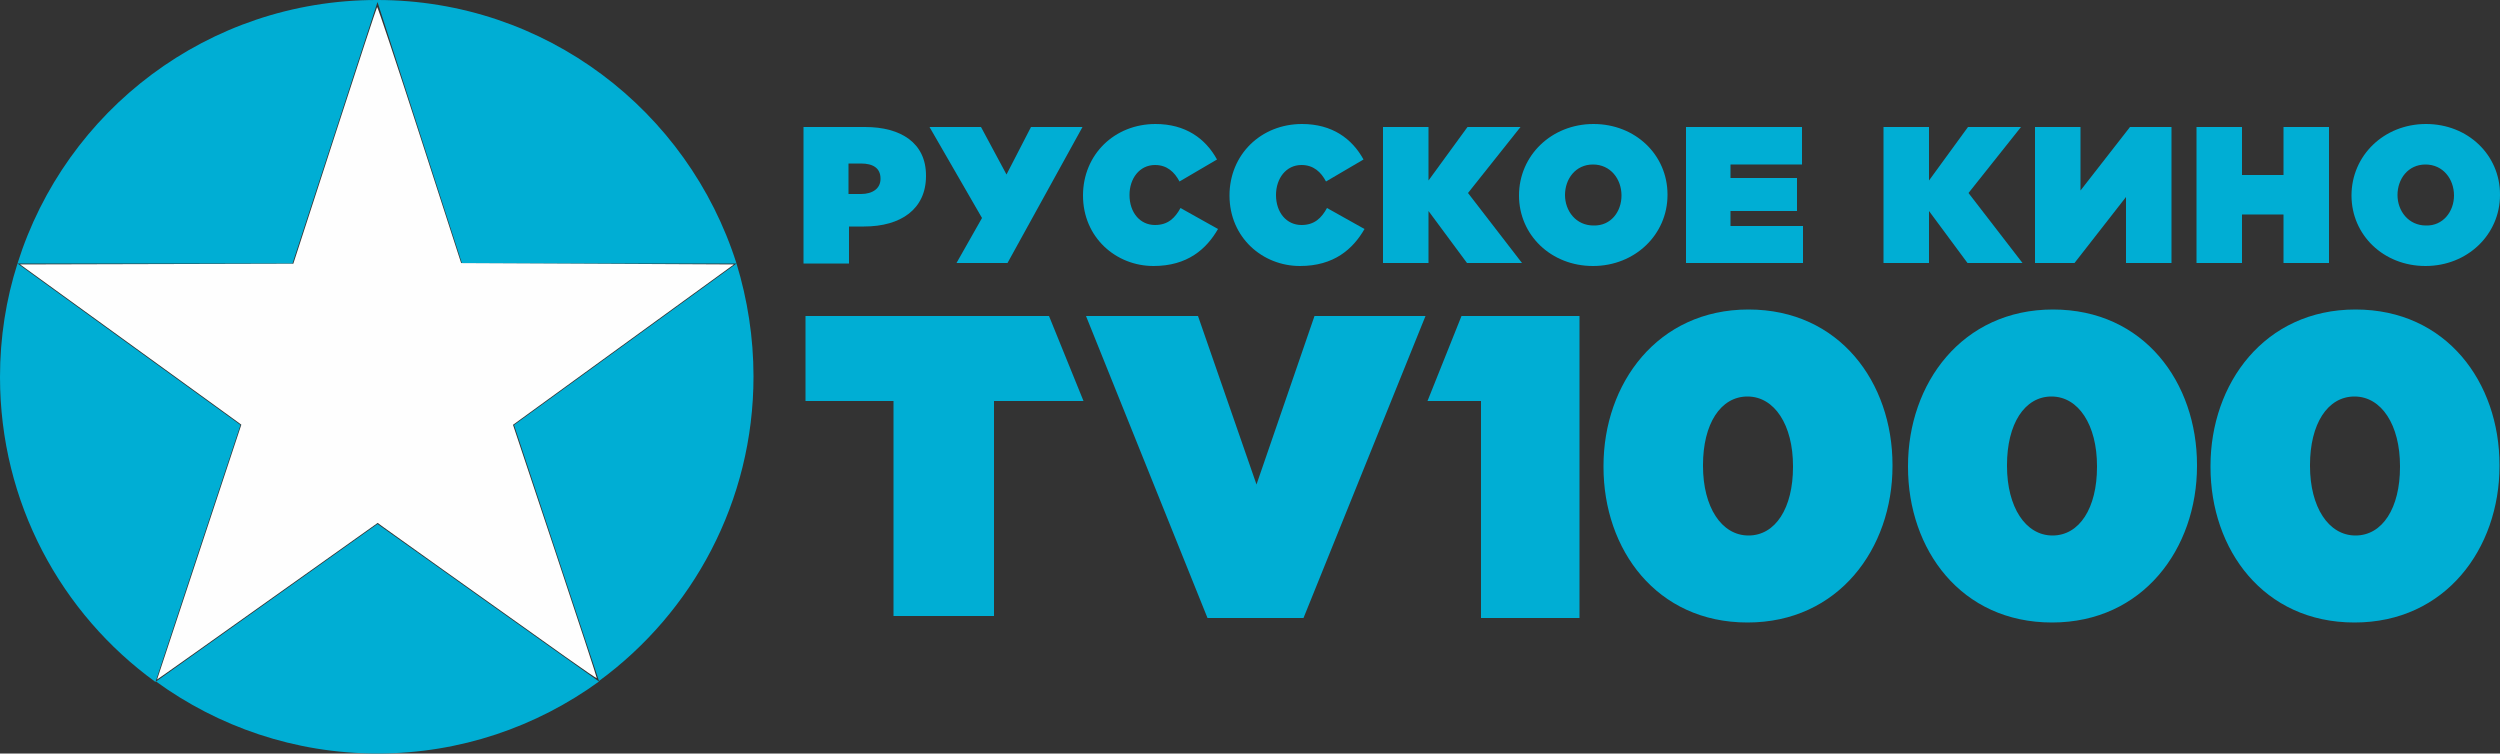 <svg version="1.1" viewBox="0 0 800 241.12" xml:space="preserve" xmlns="http://www.w3.org/2000/svg">
<rect x="0" y="0" width="800" height="241.12" fill="#333333" stroke="none"/>
<style type="text/css">
	.st0{fill:#00AED4;}
</style>
<g transform="scale(1.6)">
	<path class="st0" d="m239.6 63.2 11.7 33.7 11.6-33.7h22.2l-24.4 60.4h-19.2l-24.3-60.4z" fill="#00aed4"/>
	<path class="st0" d="m209.8 63.2h-48.7v17h17.6v43h20.1v-43h17.9z" fill="#00aed4"/>
	<path class="st0" d="m292.3 63.2-6.8 17h10.7v43.4h19.7v-60.4h-19.7z" fill="#00aed4"/>
	<path class="st0" d="m358.6 93.4v-0.2c0-8.2-3.7-13.9-9.1-13.9s-8.9 5.5-8.9 13.7v0.2c0 8.2 3.7 13.9 9.1 13.9s8.9-5.5 8.9-13.7zm-37.9 0v-0.2c0-16.5 10.8-31.3 29-31.3s28.8 14.6 28.8 31.1v0.2c0 16.5-10.8 31.3-29 31.3s-28.8-14.6-28.8-31.1z"/>
	<path class="st0" d="m419.4 93.4v-0.2c0-8.2-3.7-13.9-9.1-13.9s-8.9 5.5-8.9 13.7v0.2c0 8.2 3.7 13.9 9.1 13.9s8.9-5.5 8.9-13.7zm-37.8 0v-0.2c0-16.5 10.8-31.3 29-31.3s28.8 14.6 28.8 31.1v0.2c0 16.5-10.8 31.3-29 31.3s-28.8-14.6-28.8-31.1z" Googl="true"/>
	<path class="st0" d="m58.5 52.7 17-52.3 16.9 52.3h54.9c-9.7-30.6-38.2-52.7-71.9-52.7-33.8 0-62.3 22.1-71.9 52.7z"/>
	<path class="st0" d="m48.1 85-44.6-32.3c-2.3 7.2-3.5 14.8-3.5 22.7 0 25.1 12.2 47.3 31.1 61 0-0.1 17-51.4 17-51.4z"/>
	<path class="st0" d="m75.5 104.8-44.3 31.5c12.4 9 27.7 14.4 44.3 14.4s31.9-5.4 44.3-14.4c-0.1 0-44.3-31.5-44.3-31.5z"/>
	<path class="st0" d="m147.3 52.7-44.5 32.3 17 51.2c18.7-13.7 30.9-35.9 30.9-60.9 0-7.8-1.2-15.4-3.4-22.6z"/>
	<path class="st0" d="m172.2 38.8c2.3 0 3.9-1.1 3.9-3v-0.1c0-2-1.4-3-3.9-3h-2.5v6.1zm-11.5-13.4h12.3c7.2 0 12.2 3.2 12.2 9.7v0.1c0 6.6-5 10.1-12.4 10.1h-3v7.4h-9.1v-27.3z"/>
	<path class="st0" d="m191.3 52.6 5.1-9-10.5-18.2h10.3l5.1 9.5 4.9-9.5h10.3l-15 27.2z" fill="#00aed4"/>
	<path class="st0" d="m216.6 39.1c0-8.2 6.3-14.3 14.5-14.3 6 0 10 2.9 12.3 7.1l-7.5 4.4c-1-1.9-2.5-3.3-4.9-3.3-3.1 0-5.1 2.7-5.1 6 0 3.5 2.1 6 5.1 6 2.6 0 4-1.4 5.1-3.4l7.5 4.2c-2.3 4-6.1 7.4-12.9 7.4-7.5 0-14.1-5.7-14.1-14.1z"/>
	<path class="st0" d="m245.9 39.1c0-8.2 6.3-14.3 14.5-14.3 6 0 10 2.9 12.3 7.1l-7.5 4.4c-1-1.9-2.5-3.3-4.9-3.3-3.1 0-5.1 2.7-5.1 6 0 3.5 2.1 6 5.1 6 2.6 0 4-1.4 5.1-3.4l7.5 4.2c-2.3 4-6.1 7.4-12.9 7.4-7.5 0-14.1-5.7-14.1-14.1z"/>
	<path class="st0" d="m285.7 42.2v10.4h-9.1v-27.2h9.1v10.7l7.8-10.7h10.6l-10.5 13.2 10.8 14h-11z" fill="#00aed4"/>
	<path class="st0" d="m324.3 39.1c0-3.3-2.2-6.2-5.7-6.2s-5.6 2.9-5.6 6.1 2.2 6.1 5.7 6.1c3.5 0.1 5.6-2.8 5.6-6zm-20.5 0c0-8 6.5-14.3 14.9-14.3s14.8 6.2 14.8 14.1v0.1c0 7.9-6.5 14.2-14.9 14.2s-14.8-6.2-14.8-14.1z"/>
	<path class="st0" d="m346.1 45.2h14.5v7.4h-23.4v-27.2h23.2v7.5h-14.3v2.7h13.3v6.6h-13.3z" fill="#00aed4"/>
	<path class="st0" d="m385.8 42.2v10.4h-9.1v-27.2h9.1v10.7l7.8-10.7h10.6l-10.5 13.2 10.8 14h-11z" fill="#00aed4"/>
	<path class="st0" d="m434.3 25.4v27.2h-9.1v-13.2l-10.3 13.2h-7.9v-27.2h9.1v12.7l9.9-12.7z" fill="#00aed4"/>
	<path class="st0" d="m456.7 42.9h-8.3v9.7h-9.1v-27.2h9.1v9.6h8.3v-9.6h9.1v27.2h-9.1z" fill="#00aed4"/>
	<path class="st0" d="m490.8 39.1c0-3.3-2.2-6.2-5.7-6.2s-5.6 2.9-5.6 6.1 2.2 6.1 5.7 6.1c3.4 0.1 5.6-2.8 5.6-6zm-20.5 0c0-8 6.5-14.3 14.9-14.3s14.8 6.2 14.8 14.1v0.1c0 7.9-6.5 14.2-14.9 14.2s-14.8-6.2-14.8-14.1z"/>
	<path class="st0" d="m480 93.4v-0.2c0-8.2-3.7-13.9-9.1-13.9s-8.9 5.5-8.9 13.7v0.2c0 8.2 3.7 13.9 9.1 13.9s8.9-5.5 8.9-13.7zm-37.9 0v-0.2c0-16.5 10.8-31.3 29-31.3s28.8 14.6 28.8 31.1v0.2c0 16.5-10.8 31.3-29 31.3s-28.8-14.6-28.8-31.1z"/>
</g>
<path d="m50.264 217.44c0.003-0.048 6.071-18.416 13.485-40.817l13.479-40.729-2.638-1.921c-1.451-1.056-17.379-12.593-35.395-25.637l-32.756-23.716 87.42-0.228 13.26-40.908c7.293-22.5 13.393-41.055 13.557-41.235 0.163-0.179 6.28 18.184 13.593 40.808l13.296 41.134 87.278 0.43-8.636 6.271c-4.75 3.449-20.654 14.996-35.343 25.659l-26.707 19.389 13.49 40.464c7.419 22.255 13.418 40.536 13.329 40.625s-4.579-2.979-9.979-6.816c-25.95-18.437-57.636-41.007-58.816-41.894l-1.317-0.99-14.362 10.214c-42.765 30.415-56.243 39.977-56.237 39.898z" fill="#fff" opacity=".996" stroke-width="2.642"/></svg>
